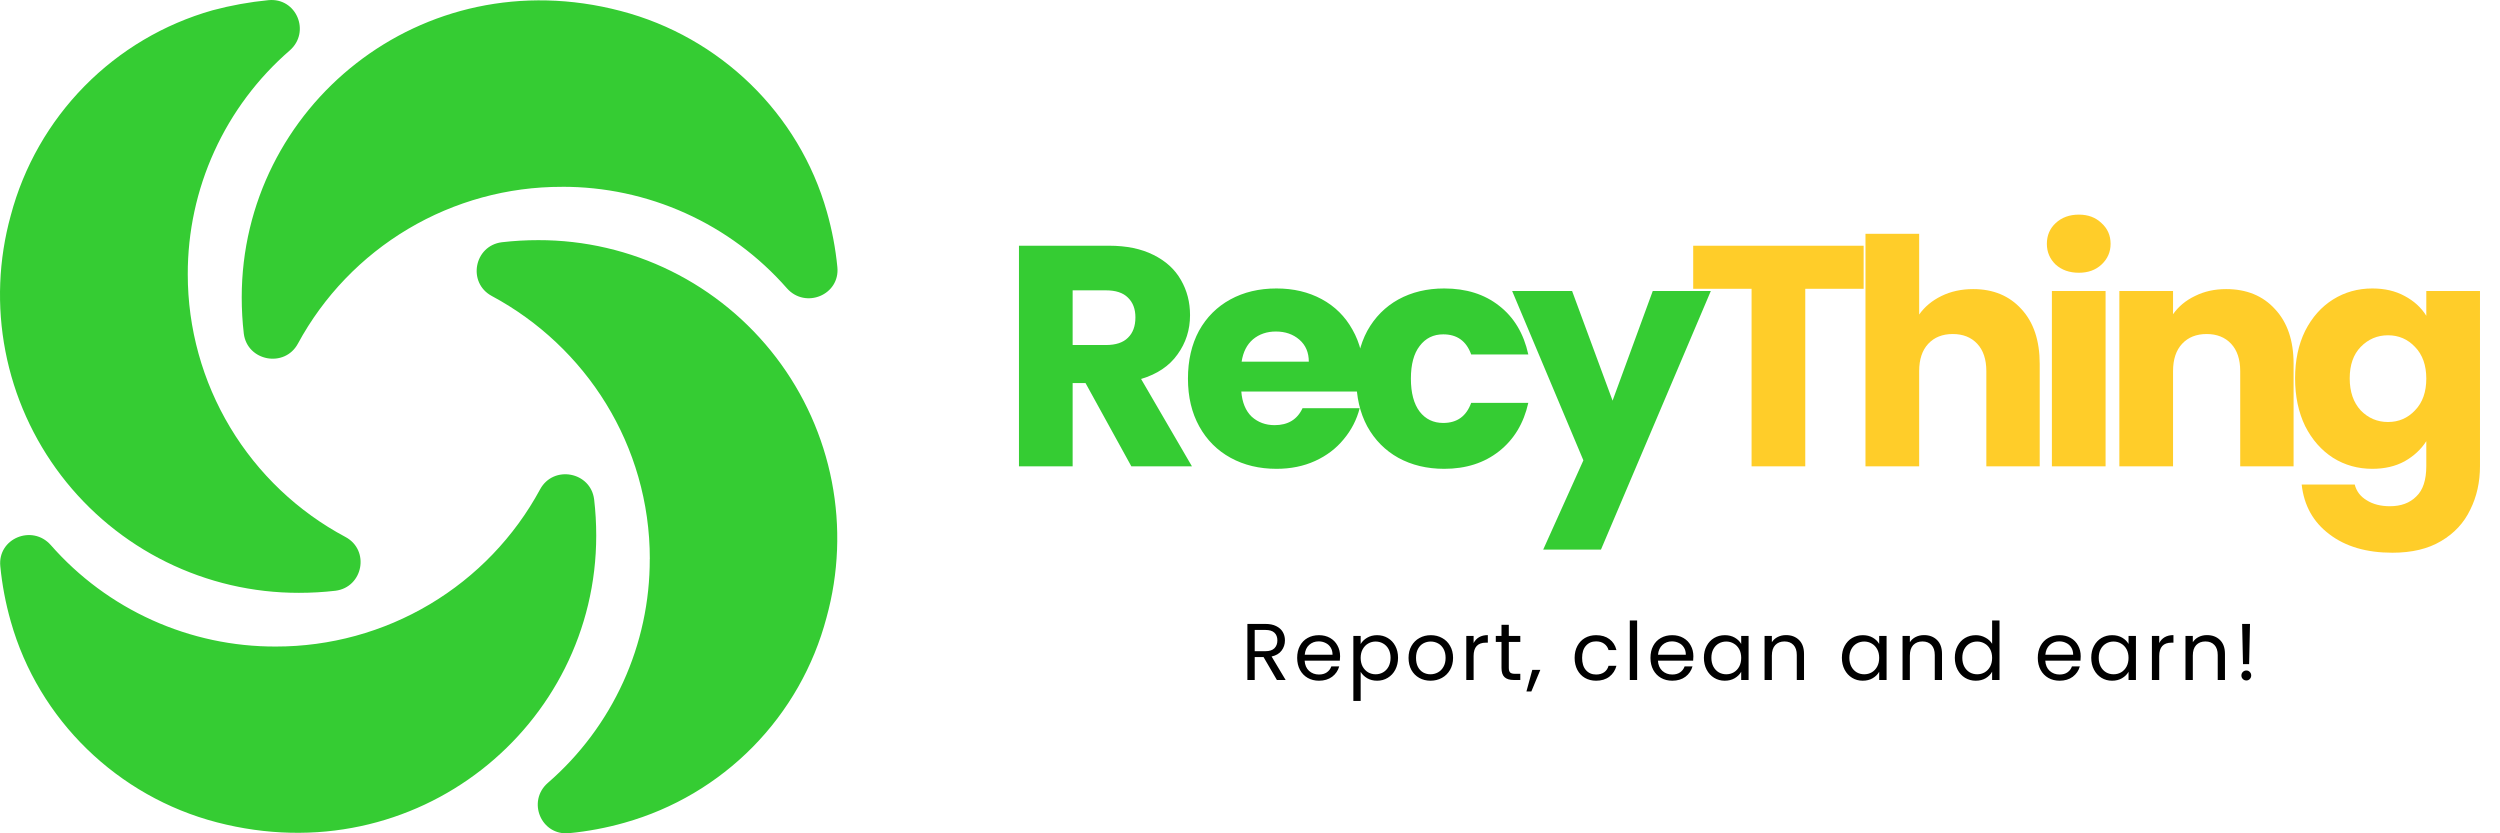 <svg width="198" height="66" viewBox="0 0 198 66" fill="none" xmlns="http://www.w3.org/2000/svg">
<g clip-path="url(#clip0_2211_67234)">
<path d="M51.461 44.271C51.469 47.633 50.752 50.958 49.358 54.018C47.965 57.079 45.927 59.804 43.385 62.008C41.718 63.471 42.86 66.208 45.079 65.987C46.563 65.843 48.031 65.566 49.465 65.159C53.316 64.075 56.817 62.006 59.622 59.157C62.427 56.307 64.439 52.776 65.459 48.913C66.429 45.405 66.574 41.72 65.882 38.147C65.19 34.574 63.681 31.209 61.471 28.315C59.261 25.421 56.411 23.076 53.144 21.463C49.877 19.851 46.28 19.014 42.636 19.019C41.671 19.018 40.706 19.074 39.748 19.185C37.553 19.461 36.998 22.389 38.946 23.44C46.411 27.447 51.466 35.266 51.466 44.271H51.461ZM21.847 51.206C18.472 51.217 15.135 50.505 12.06 49.118C8.985 47.731 6.243 45.702 4.02 43.167C2.55 41.511 -0.2 42.643 0.024 44.85C0.168 46.328 0.446 47.789 0.853 49.216C3.047 57.007 9.321 63.087 17.179 65.129C33.007 69.247 47.221 57.476 47.221 42.419C47.221 41.453 47.166 40.487 47.055 39.549C46.779 37.363 43.835 36.811 42.779 38.749C40.742 42.519 37.72 45.668 34.034 47.861C30.349 50.054 26.137 51.21 21.847 51.206ZM14.871 21.729C14.863 18.367 15.581 15.042 16.976 11.981C18.37 8.92 20.408 6.196 22.952 3.992C24.619 2.527 23.477 -0.208 21.258 0.013C19.766 0.159 18.289 0.426 16.841 0.813C12.994 1.903 9.496 3.974 6.693 6.823C3.89 9.671 1.877 13.199 0.853 17.06C-0.117 20.568 -0.262 24.252 0.43 27.825C1.122 31.398 2.631 34.764 4.841 37.658C7.051 40.552 9.901 42.897 13.168 44.509C16.435 46.122 20.032 46.958 23.676 46.953C24.649 46.953 25.622 46.898 26.564 46.788C28.759 46.512 29.314 43.581 27.366 42.532C23.591 40.521 20.435 37.523 18.234 33.859C16.034 30.195 14.87 26.002 14.871 21.729ZM44.499 14.794C47.873 14.783 51.21 15.495 54.285 16.882C57.36 18.269 60.102 20.298 62.325 22.833C63.79 24.489 66.543 23.357 66.319 21.15C66.174 19.671 65.897 18.209 65.49 16.781C63.292 8.99 57.019 2.913 49.158 0.868C33.358 -3.277 19.144 8.493 19.144 23.551C19.144 24.517 19.199 25.483 19.309 26.424C19.586 28.607 22.538 29.159 23.59 27.224C25.626 23.46 28.644 20.318 32.324 18.13C36.005 15.942 40.21 14.79 44.493 14.797L44.499 14.794Z" fill="#35CC33"/>
<path d="M89.602 36.932L85.972 30.337H84.953V36.932H80.702V19.461H87.837C89.213 19.461 90.381 19.702 91.343 20.183C92.32 20.664 93.05 21.328 93.53 22.174C94.011 23.004 94.251 23.933 94.251 24.961C94.251 26.123 93.92 27.16 93.257 28.072C92.611 28.985 91.649 29.632 90.373 30.014L94.401 36.932H89.602ZM84.953 27.326H87.588C88.367 27.326 88.948 27.135 89.329 26.753C89.727 26.372 89.925 25.832 89.925 25.136C89.925 24.472 89.727 23.949 89.329 23.568C88.948 23.186 88.367 22.995 87.588 22.995H84.953V27.326ZM108.009 29.765C108.009 30.163 107.984 30.578 107.934 31.009H98.312C98.379 31.872 98.652 32.535 99.133 33C99.63 33.448 100.235 33.672 100.948 33.672C102.008 33.672 102.746 33.224 103.161 32.328H107.686C107.453 33.24 107.03 34.062 106.418 34.792C105.821 35.522 105.066 36.094 104.155 36.509C103.243 36.924 102.224 37.131 101.097 37.131C99.738 37.131 98.528 36.841 97.467 36.26C96.406 35.679 95.578 34.85 94.981 33.771C94.384 32.693 94.086 31.432 94.086 29.989C94.086 28.545 94.376 27.284 94.956 26.206C95.553 25.127 96.381 24.298 97.442 23.717C98.503 23.136 99.721 22.846 101.097 22.846C102.44 22.846 103.633 23.128 104.677 23.692C105.722 24.256 106.533 25.061 107.114 26.106C107.711 27.151 108.009 28.371 108.009 29.765ZM103.658 28.645C103.658 27.915 103.41 27.334 102.912 26.903C102.415 26.471 101.793 26.256 101.048 26.256C100.335 26.256 99.73 26.463 99.232 26.878C98.752 27.293 98.453 27.881 98.337 28.645H103.658ZM107.417 29.989C107.417 28.545 107.708 27.284 108.287 26.206C108.884 25.127 109.705 24.298 110.749 23.717C111.81 23.136 113.019 22.846 114.379 22.846C116.119 22.846 117.569 23.302 118.729 24.215C119.906 25.127 120.677 26.413 121.042 28.072H116.517C116.136 27.01 115.398 26.48 114.304 26.48C113.525 26.48 112.904 26.786 112.439 27.4C111.975 27.998 111.743 28.86 111.743 29.989C111.743 31.117 111.975 31.988 112.439 32.602C112.904 33.199 113.525 33.498 114.304 33.498C115.398 33.498 116.136 32.967 116.517 31.905H121.042C120.677 33.531 119.906 34.808 118.729 35.737C117.553 36.666 116.102 37.131 114.379 37.131C113.019 37.131 111.81 36.841 110.749 36.26C109.705 35.679 108.884 34.85 108.287 33.771C107.708 32.693 107.417 31.432 107.417 29.989ZM135.498 23.045L126.797 43.527H122.222L125.404 36.459L119.761 23.045H124.509L127.716 31.731L130.899 23.045H135.498Z" fill="#35CC33"/>
<path d="M147.601 19.461V22.871H142.977V36.932H138.725V22.871H134.101V19.461H147.601ZM156.274 22.896C157.865 22.896 159.141 23.427 160.103 24.488C161.064 25.534 161.545 26.977 161.545 28.819V36.932H157.318V29.391C157.318 28.462 157.077 27.74 156.597 27.226C156.117 26.712 155.47 26.455 154.658 26.455C153.845 26.455 153.199 26.712 152.719 27.226C152.238 27.74 151.998 28.462 151.998 29.391V36.932H147.746V18.516H151.998V24.912C152.428 24.298 153.017 23.808 153.763 23.443C154.509 23.078 155.346 22.896 156.274 22.896ZM164.648 21.602C163.902 21.602 163.289 21.386 162.809 20.955C162.344 20.507 162.112 19.959 162.112 19.312C162.112 18.648 162.344 18.101 162.809 17.669C163.289 17.221 163.902 16.998 164.648 16.998C165.377 16.998 165.974 17.221 166.438 17.669C166.919 18.101 167.159 18.648 167.159 19.312C167.159 19.959 166.919 20.507 166.438 20.955C165.974 21.386 165.377 21.602 164.648 21.602ZM166.762 23.045V36.932H162.51V23.045H166.762ZM176.307 22.896C177.93 22.896 179.223 23.427 180.185 24.488C181.163 25.534 181.652 26.977 181.652 28.819V36.932H177.425V29.391C177.425 28.462 177.185 27.74 176.704 27.226C176.223 26.712 175.577 26.455 174.765 26.455C173.953 26.455 173.306 26.712 172.826 27.226C172.345 27.74 172.105 28.462 172.105 29.391V36.932H167.853V23.045H172.105V24.887C172.535 24.273 173.115 23.792 173.845 23.443C174.574 23.078 175.395 22.896 176.307 22.896ZM187.887 22.846C188.866 22.846 189.719 23.045 190.448 23.443C191.194 23.841 191.766 24.364 192.163 25.011V23.045H196.415V36.907C196.415 38.185 196.158 39.338 195.644 40.366C195.147 41.412 194.376 42.241 193.332 42.855C192.305 43.469 191.02 43.776 189.478 43.776C187.424 43.776 185.758 43.286 184.481 42.307C183.205 41.345 182.476 40.035 182.293 38.375H186.495C186.628 38.906 186.942 39.321 187.44 39.62C187.937 39.935 188.55 40.093 189.279 40.093C190.159 40.093 190.855 39.836 191.368 39.321C191.899 38.823 192.163 38.019 192.163 36.907V34.941C191.75 35.588 191.178 36.119 190.448 36.534C189.719 36.932 188.866 37.131 187.887 37.131C186.744 37.131 185.708 36.841 184.779 36.26C183.852 35.663 183.114 34.825 182.567 33.746C182.037 32.651 181.771 31.39 181.771 29.964C181.771 28.537 182.037 27.284 182.567 26.206C183.114 25.127 183.852 24.298 184.779 23.717C185.708 23.136 186.744 22.846 187.887 22.846ZM192.163 29.988C192.163 28.927 191.865 28.089 191.268 27.475C190.689 26.861 189.976 26.554 189.13 26.554C188.285 26.554 187.564 26.861 186.967 27.475C186.388 28.072 186.097 28.902 186.097 29.964C186.097 31.026 186.388 31.872 186.967 32.502C187.564 33.116 188.285 33.423 189.13 33.423C189.976 33.423 190.689 33.116 191.268 32.502C191.865 31.888 192.163 31.05 192.163 29.988Z" fill="#FFCD29"/>
<path d="M101.13 53.855L100.073 52.039H99.373V53.855H98.794V49.415H100.226C100.561 49.415 100.844 49.472 101.072 49.587C101.306 49.701 101.48 49.856 101.595 50.052C101.709 50.247 101.767 50.47 101.767 50.721C101.767 51.026 101.677 51.296 101.499 51.53C101.325 51.763 101.062 51.918 100.71 51.995L101.823 53.855H101.13ZM99.373 51.574H100.226C100.54 51.574 100.775 51.498 100.932 51.345C101.089 51.188 101.168 50.98 101.168 50.721C101.168 50.457 101.089 50.254 100.932 50.109C100.78 49.965 100.544 49.892 100.226 49.892H99.373V51.574ZM106.135 51.976C106.135 52.086 106.128 52.203 106.115 52.326H103.328C103.349 52.67 103.466 52.94 103.678 53.135C103.895 53.326 104.155 53.422 104.461 53.422C104.711 53.422 104.919 53.365 105.085 53.25C105.254 53.131 105.374 52.974 105.441 52.779H106.065C105.971 53.114 105.785 53.388 105.505 53.6C105.224 53.809 104.876 53.913 104.461 53.913C104.131 53.913 103.833 53.838 103.57 53.69C103.311 53.541 103.107 53.331 102.959 53.059C102.811 52.783 102.736 52.464 102.736 52.103C102.736 51.742 102.808 51.426 102.953 51.154C103.097 50.882 103.298 50.674 103.558 50.529C103.82 50.381 104.122 50.306 104.461 50.306C104.792 50.306 105.085 50.379 105.34 50.523C105.594 50.668 105.789 50.867 105.925 51.122C106.065 51.373 106.135 51.657 106.135 51.976ZM105.537 51.855C105.537 51.634 105.488 51.445 105.391 51.288C105.293 51.126 105.159 51.005 104.99 50.925C104.824 50.84 104.64 50.797 104.436 50.797C104.142 50.797 103.893 50.891 103.685 51.077C103.481 51.264 103.364 51.523 103.335 51.855H105.537ZM107.765 51.007C107.88 50.808 108.05 50.642 108.274 50.51C108.503 50.374 108.769 50.306 109.07 50.306C109.379 50.306 109.66 50.381 109.91 50.529C110.165 50.678 110.364 50.888 110.508 51.16C110.652 51.428 110.725 51.74 110.725 52.097C110.725 52.449 110.652 52.764 110.508 53.04C110.364 53.316 110.165 53.53 109.91 53.683C109.66 53.836 109.379 53.913 109.07 53.913C108.773 53.913 108.51 53.847 108.28 53.715C108.056 53.579 107.884 53.411 107.765 53.212V55.512H107.186V50.364H107.765V51.007ZM110.133 52.097C110.133 51.834 110.079 51.604 109.974 51.409C109.868 51.213 109.723 51.065 109.54 50.963C109.362 50.861 109.166 50.81 108.949 50.81C108.737 50.81 108.539 50.863 108.357 50.969C108.179 51.071 108.035 51.222 107.924 51.422C107.818 51.617 107.765 51.844 107.765 52.103C107.765 52.367 107.818 52.598 107.924 52.798C108.035 52.993 108.179 53.144 108.357 53.25C108.539 53.352 108.737 53.403 108.949 53.403C109.166 53.403 109.362 53.352 109.54 53.25C109.723 53.144 109.868 52.993 109.974 52.798C110.079 52.598 110.133 52.364 110.133 52.097ZM113.295 53.913C112.967 53.913 112.671 53.838 112.404 53.69C112.14 53.541 111.932 53.331 111.78 53.059C111.631 52.783 111.557 52.464 111.557 52.103C111.557 51.746 111.633 51.432 111.786 51.16C111.943 50.884 112.155 50.674 112.422 50.529C112.69 50.381 112.989 50.306 113.32 50.306C113.651 50.306 113.95 50.381 114.217 50.529C114.485 50.674 114.695 50.882 114.847 51.154C115.004 51.426 115.083 51.742 115.083 52.103C115.083 52.464 115.002 52.783 114.841 53.059C114.684 53.331 114.47 53.541 114.199 53.69C113.927 53.838 113.626 53.913 113.295 53.913ZM113.295 53.403C113.502 53.403 113.697 53.354 113.88 53.256C114.062 53.159 114.209 53.012 114.319 52.817C114.434 52.621 114.491 52.383 114.491 52.103C114.491 51.823 114.436 51.585 114.326 51.39C114.215 51.194 114.071 51.05 113.893 50.956C113.714 50.859 113.521 50.81 113.313 50.81C113.102 50.81 112.907 50.859 112.728 50.956C112.554 51.05 112.414 51.194 112.308 51.39C112.202 51.585 112.149 51.823 112.149 52.103C112.149 52.388 112.2 52.628 112.302 52.823C112.408 53.019 112.548 53.165 112.722 53.263C112.896 53.356 113.087 53.403 113.295 53.403ZM116.71 50.931C116.812 50.731 116.956 50.576 117.143 50.466C117.334 50.355 117.565 50.3 117.836 50.3V50.899H117.684C117.035 50.899 116.71 51.252 116.71 51.957V53.855H116.131V50.364H116.71V50.931ZM119.498 50.842V52.9C119.498 53.069 119.534 53.191 119.607 53.263C119.678 53.331 119.803 53.365 119.981 53.365H120.408V53.855H119.886C119.564 53.855 119.322 53.781 119.161 53.632C119 53.484 118.919 53.239 118.919 52.9V50.842H118.467V50.364H118.919V49.485H119.498V50.364H120.408V50.842H119.498ZM121.994 53.052L121.282 54.766H120.893L121.358 53.052H121.994ZM124.711 52.103C124.711 51.742 124.784 51.428 124.928 51.16C125.072 50.888 125.271 50.678 125.526 50.529C125.785 50.381 126.08 50.306 126.411 50.306C126.839 50.306 127.191 50.411 127.467 50.619C127.747 50.827 127.932 51.116 128.021 51.485H127.397C127.338 51.273 127.221 51.105 127.047 50.982C126.877 50.859 126.665 50.797 126.411 50.797C126.08 50.797 125.812 50.912 125.609 51.141C125.405 51.366 125.303 51.687 125.303 52.103C125.303 52.524 125.405 52.849 125.609 53.078C125.812 53.307 126.08 53.422 126.411 53.422C126.665 53.422 126.877 53.362 127.047 53.244C127.217 53.125 127.334 52.955 127.397 52.734H128.021C127.927 53.091 127.741 53.377 127.461 53.594C127.18 53.806 126.83 53.913 126.411 53.913C126.08 53.913 125.785 53.838 125.526 53.69C125.271 53.541 125.072 53.331 124.928 53.059C124.784 52.787 124.711 52.468 124.711 52.103ZM129.66 49.141V53.855H129.08V49.141H129.66ZM134.115 51.976C134.115 52.086 134.109 52.203 134.096 52.326H131.309C131.329 52.67 131.447 52.94 131.659 53.135C131.874 53.326 132.136 53.422 132.441 53.422C132.692 53.422 132.9 53.365 133.065 53.25C133.235 53.131 133.353 52.974 133.422 52.779H134.045C133.952 53.114 133.765 53.388 133.485 53.6C133.205 53.809 132.857 53.913 132.441 53.913C132.11 53.913 131.814 53.838 131.55 53.69C131.292 53.541 131.088 53.331 130.94 53.059C130.79 52.783 130.717 52.464 130.717 52.103C130.717 51.742 130.788 51.426 130.933 51.154C131.077 50.882 131.279 50.674 131.537 50.529C131.801 50.381 132.102 50.306 132.441 50.306C132.772 50.306 133.065 50.379 133.319 50.523C133.574 50.668 133.77 50.867 133.905 51.122C134.045 51.373 134.115 51.657 134.115 51.976ZM133.517 51.855C133.517 51.634 133.469 51.445 133.37 51.288C133.273 51.126 133.139 51.005 132.969 50.925C132.804 50.84 132.619 50.797 132.415 50.797C132.123 50.797 131.872 50.891 131.665 51.077C131.461 51.264 131.344 51.523 131.314 51.855H133.517ZM134.949 52.097C134.949 51.74 135.022 51.428 135.166 51.16C135.31 50.888 135.508 50.678 135.758 50.529C136.012 50.381 136.295 50.306 136.604 50.306C136.91 50.306 137.175 50.372 137.4 50.504C137.625 50.636 137.792 50.801 137.903 51.001V50.364H138.489V53.855H137.903V53.205C137.789 53.409 137.616 53.579 137.388 53.715C137.163 53.847 136.899 53.913 136.598 53.913C136.289 53.913 136.008 53.836 135.758 53.683C135.508 53.53 135.31 53.316 135.166 53.04C135.022 52.764 134.949 52.449 134.949 52.097ZM137.903 52.103C137.903 51.84 137.85 51.611 137.744 51.415C137.637 51.22 137.493 51.071 137.311 50.969C137.133 50.863 136.935 50.81 136.719 50.81C136.503 50.81 136.306 50.861 136.127 50.963C135.949 51.065 135.807 51.213 135.701 51.409C135.595 51.604 135.542 51.834 135.542 52.097C135.542 52.364 135.595 52.598 135.701 52.798C135.807 52.993 135.949 53.144 136.127 53.25C136.306 53.352 136.503 53.403 136.719 53.403C136.935 53.403 137.133 53.352 137.311 53.25C137.493 53.144 137.637 52.993 137.744 52.798C137.85 52.598 137.903 52.367 137.903 52.103ZM141.453 50.3C141.878 50.3 142.221 50.43 142.484 50.689C142.747 50.944 142.878 51.313 142.878 51.797V53.855H142.305V51.88C142.305 51.532 142.219 51.267 142.045 51.084C141.871 50.897 141.633 50.803 141.332 50.803C141.027 50.803 140.783 50.899 140.6 51.09C140.422 51.281 140.332 51.559 140.332 51.925V53.855H139.754V50.364H140.332V50.861C140.448 50.682 140.602 50.544 140.798 50.447C140.997 50.349 141.215 50.3 141.453 50.3ZM145.878 52.097C145.878 51.74 145.95 51.428 146.094 51.16C146.239 50.888 146.436 50.678 146.686 50.529C146.941 50.381 147.223 50.306 147.532 50.306C147.839 50.306 148.103 50.372 148.328 50.504C148.554 50.636 148.721 50.801 148.831 51.001V50.364H149.417V53.855H148.831V53.205C148.717 53.409 148.545 53.579 148.316 53.715C148.091 53.847 147.828 53.913 147.526 53.913C147.217 53.913 146.937 53.836 146.686 53.683C146.436 53.53 146.239 53.316 146.094 53.04C145.95 52.764 145.878 52.449 145.878 52.097ZM148.831 52.103C148.831 51.84 148.778 51.611 148.672 51.415C148.566 51.22 148.421 51.071 148.239 50.969C148.061 50.863 147.864 50.81 147.648 50.81C147.431 50.81 147.234 50.861 147.055 50.963C146.877 51.065 146.735 51.213 146.629 51.409C146.523 51.604 146.47 51.834 146.47 52.097C146.47 52.364 146.523 52.598 146.629 52.798C146.735 52.993 146.877 53.144 147.055 53.25C147.234 53.352 147.431 53.403 147.648 53.403C147.864 53.403 148.061 53.352 148.239 53.25C148.421 53.144 148.566 52.993 148.672 52.798C148.778 52.598 148.831 52.367 148.831 52.103ZM152.381 50.3C152.806 50.3 153.149 50.43 153.413 50.689C153.675 50.944 153.807 51.313 153.807 51.797V53.855H153.234V51.88C153.234 51.532 153.147 51.267 152.973 51.084C152.799 50.897 152.561 50.803 152.26 50.803C151.955 50.803 151.711 50.899 151.528 51.09C151.35 51.281 151.261 51.559 151.261 51.925V53.855H150.682V50.364H151.261V50.861C151.376 50.682 151.53 50.544 151.726 50.447C151.925 50.349 152.144 50.3 152.381 50.3ZM154.823 52.097C154.823 51.74 154.895 51.428 155.04 51.16C155.184 50.888 155.381 50.678 155.631 50.529C155.886 50.381 156.17 50.306 156.485 50.306C156.756 50.306 157.009 50.37 157.241 50.498C157.475 50.621 157.653 50.784 157.776 50.988V49.141H158.362V53.855H157.776V53.199C157.662 53.407 157.492 53.579 157.267 53.715C157.043 53.847 156.779 53.913 156.478 53.913C156.168 53.913 155.886 53.836 155.631 53.683C155.381 53.53 155.184 53.316 155.04 53.04C154.895 52.764 154.823 52.449 154.823 52.097ZM157.776 52.103C157.776 51.84 157.723 51.611 157.617 51.415C157.511 51.22 157.367 51.071 157.185 50.969C157.006 50.863 156.809 50.81 156.592 50.81C156.376 50.81 156.178 50.861 156 50.963C155.822 51.065 155.68 51.213 155.574 51.409C155.468 51.604 155.415 51.834 155.415 52.097C155.415 52.364 155.468 52.598 155.574 52.798C155.68 52.993 155.822 53.144 156 53.25C156.178 53.352 156.376 53.403 156.592 53.403C156.809 53.403 157.006 53.352 157.185 53.25C157.367 53.144 157.511 52.993 157.617 52.798C157.723 52.598 157.776 52.367 157.776 52.103ZM164.792 51.976C164.792 52.086 164.787 52.203 164.774 52.326H161.986C162.007 52.67 162.123 52.94 162.336 53.135C162.552 53.326 162.813 53.422 163.119 53.422C163.369 53.422 163.577 53.365 163.742 53.25C163.912 53.131 164.031 52.974 164.098 52.779H164.723C164.629 53.114 164.442 53.388 164.162 53.6C163.883 53.809 163.534 53.913 163.119 53.913C162.788 53.913 162.49 53.838 162.228 53.69C161.969 53.541 161.765 53.331 161.616 53.059C161.468 52.783 161.393 52.464 161.393 52.103C161.393 51.742 161.466 51.426 161.61 51.154C161.754 50.882 161.956 50.674 162.215 50.529C162.478 50.381 162.78 50.306 163.119 50.306C163.45 50.306 163.742 50.379 163.997 50.523C164.251 50.668 164.446 50.867 164.583 51.122C164.723 51.373 164.792 51.657 164.792 51.976ZM164.194 51.855C164.194 51.634 164.145 51.445 164.048 51.288C163.95 51.126 163.817 51.005 163.647 50.925C163.482 50.84 163.297 50.797 163.093 50.797C162.801 50.797 162.55 50.891 162.342 51.077C162.138 51.264 162.022 51.523 161.992 51.855H164.194ZM165.627 52.097C165.627 51.74 165.699 51.428 165.844 51.16C165.988 50.888 166.185 50.678 166.435 50.529C166.69 50.381 166.972 50.306 167.282 50.306C167.587 50.306 167.852 50.372 168.077 50.504C168.302 50.636 168.47 50.801 168.58 51.001V50.364H169.166V53.855H168.58V53.205C168.466 53.409 168.294 53.579 168.064 53.715C167.84 53.847 167.577 53.913 167.276 53.913C166.965 53.913 166.686 53.836 166.435 53.683C166.185 53.53 165.988 53.316 165.844 53.04C165.699 52.764 165.627 52.449 165.627 52.097ZM168.58 52.103C168.58 51.84 168.527 51.611 168.421 51.415C168.315 51.22 168.171 51.071 167.989 50.969C167.81 50.863 167.613 50.81 167.396 50.81C167.18 50.81 166.982 50.861 166.804 50.963C166.626 51.065 166.484 51.213 166.378 51.409C166.272 51.604 166.219 51.834 166.219 52.097C166.219 52.364 166.272 52.598 166.378 52.798C166.484 52.993 166.626 53.144 166.804 53.25C166.982 53.352 167.18 53.403 167.396 53.403C167.613 53.403 167.81 53.352 167.989 53.25C168.171 53.144 168.315 52.993 168.421 52.798C168.527 52.598 168.58 52.367 168.58 52.103ZM171.01 50.931C171.112 50.731 171.257 50.576 171.443 50.466C171.633 50.355 171.865 50.3 172.137 50.3V50.899H171.984C171.335 50.899 171.01 51.252 171.01 51.957V53.855H170.431V50.364H171.01V50.931ZM174.791 50.3C175.216 50.3 175.559 50.43 175.822 50.689C176.085 50.944 176.217 51.313 176.217 51.797V53.855H175.644V51.88C175.644 51.532 175.557 51.267 175.383 51.084C175.209 50.897 174.971 50.803 174.67 50.803C174.364 50.803 174.121 50.899 173.938 51.09C173.76 51.281 173.671 51.559 173.671 51.925V53.855H173.091V50.364H173.671V50.861C173.786 50.682 173.941 50.544 174.136 50.447C174.334 50.349 174.553 50.3 174.791 50.3ZM178.2 49.415L178.13 52.6H177.646L177.576 49.415H178.2ZM177.914 53.893C177.803 53.893 177.71 53.855 177.634 53.779C177.558 53.702 177.519 53.609 177.519 53.498C177.519 53.388 177.558 53.294 177.634 53.218C177.71 53.142 177.803 53.103 177.914 53.103C178.02 53.103 178.11 53.142 178.181 53.218C178.258 53.294 178.295 53.388 178.295 53.498C178.295 53.609 178.258 53.702 178.181 53.779C178.11 53.855 178.02 53.893 177.914 53.893Z" fill="black"/>
</g>
<defs>
<clipPath id="clip0_2211_67234">
<rect width="198" height="66" fill="white"/>
</clipPath>
</defs>
</svg>
